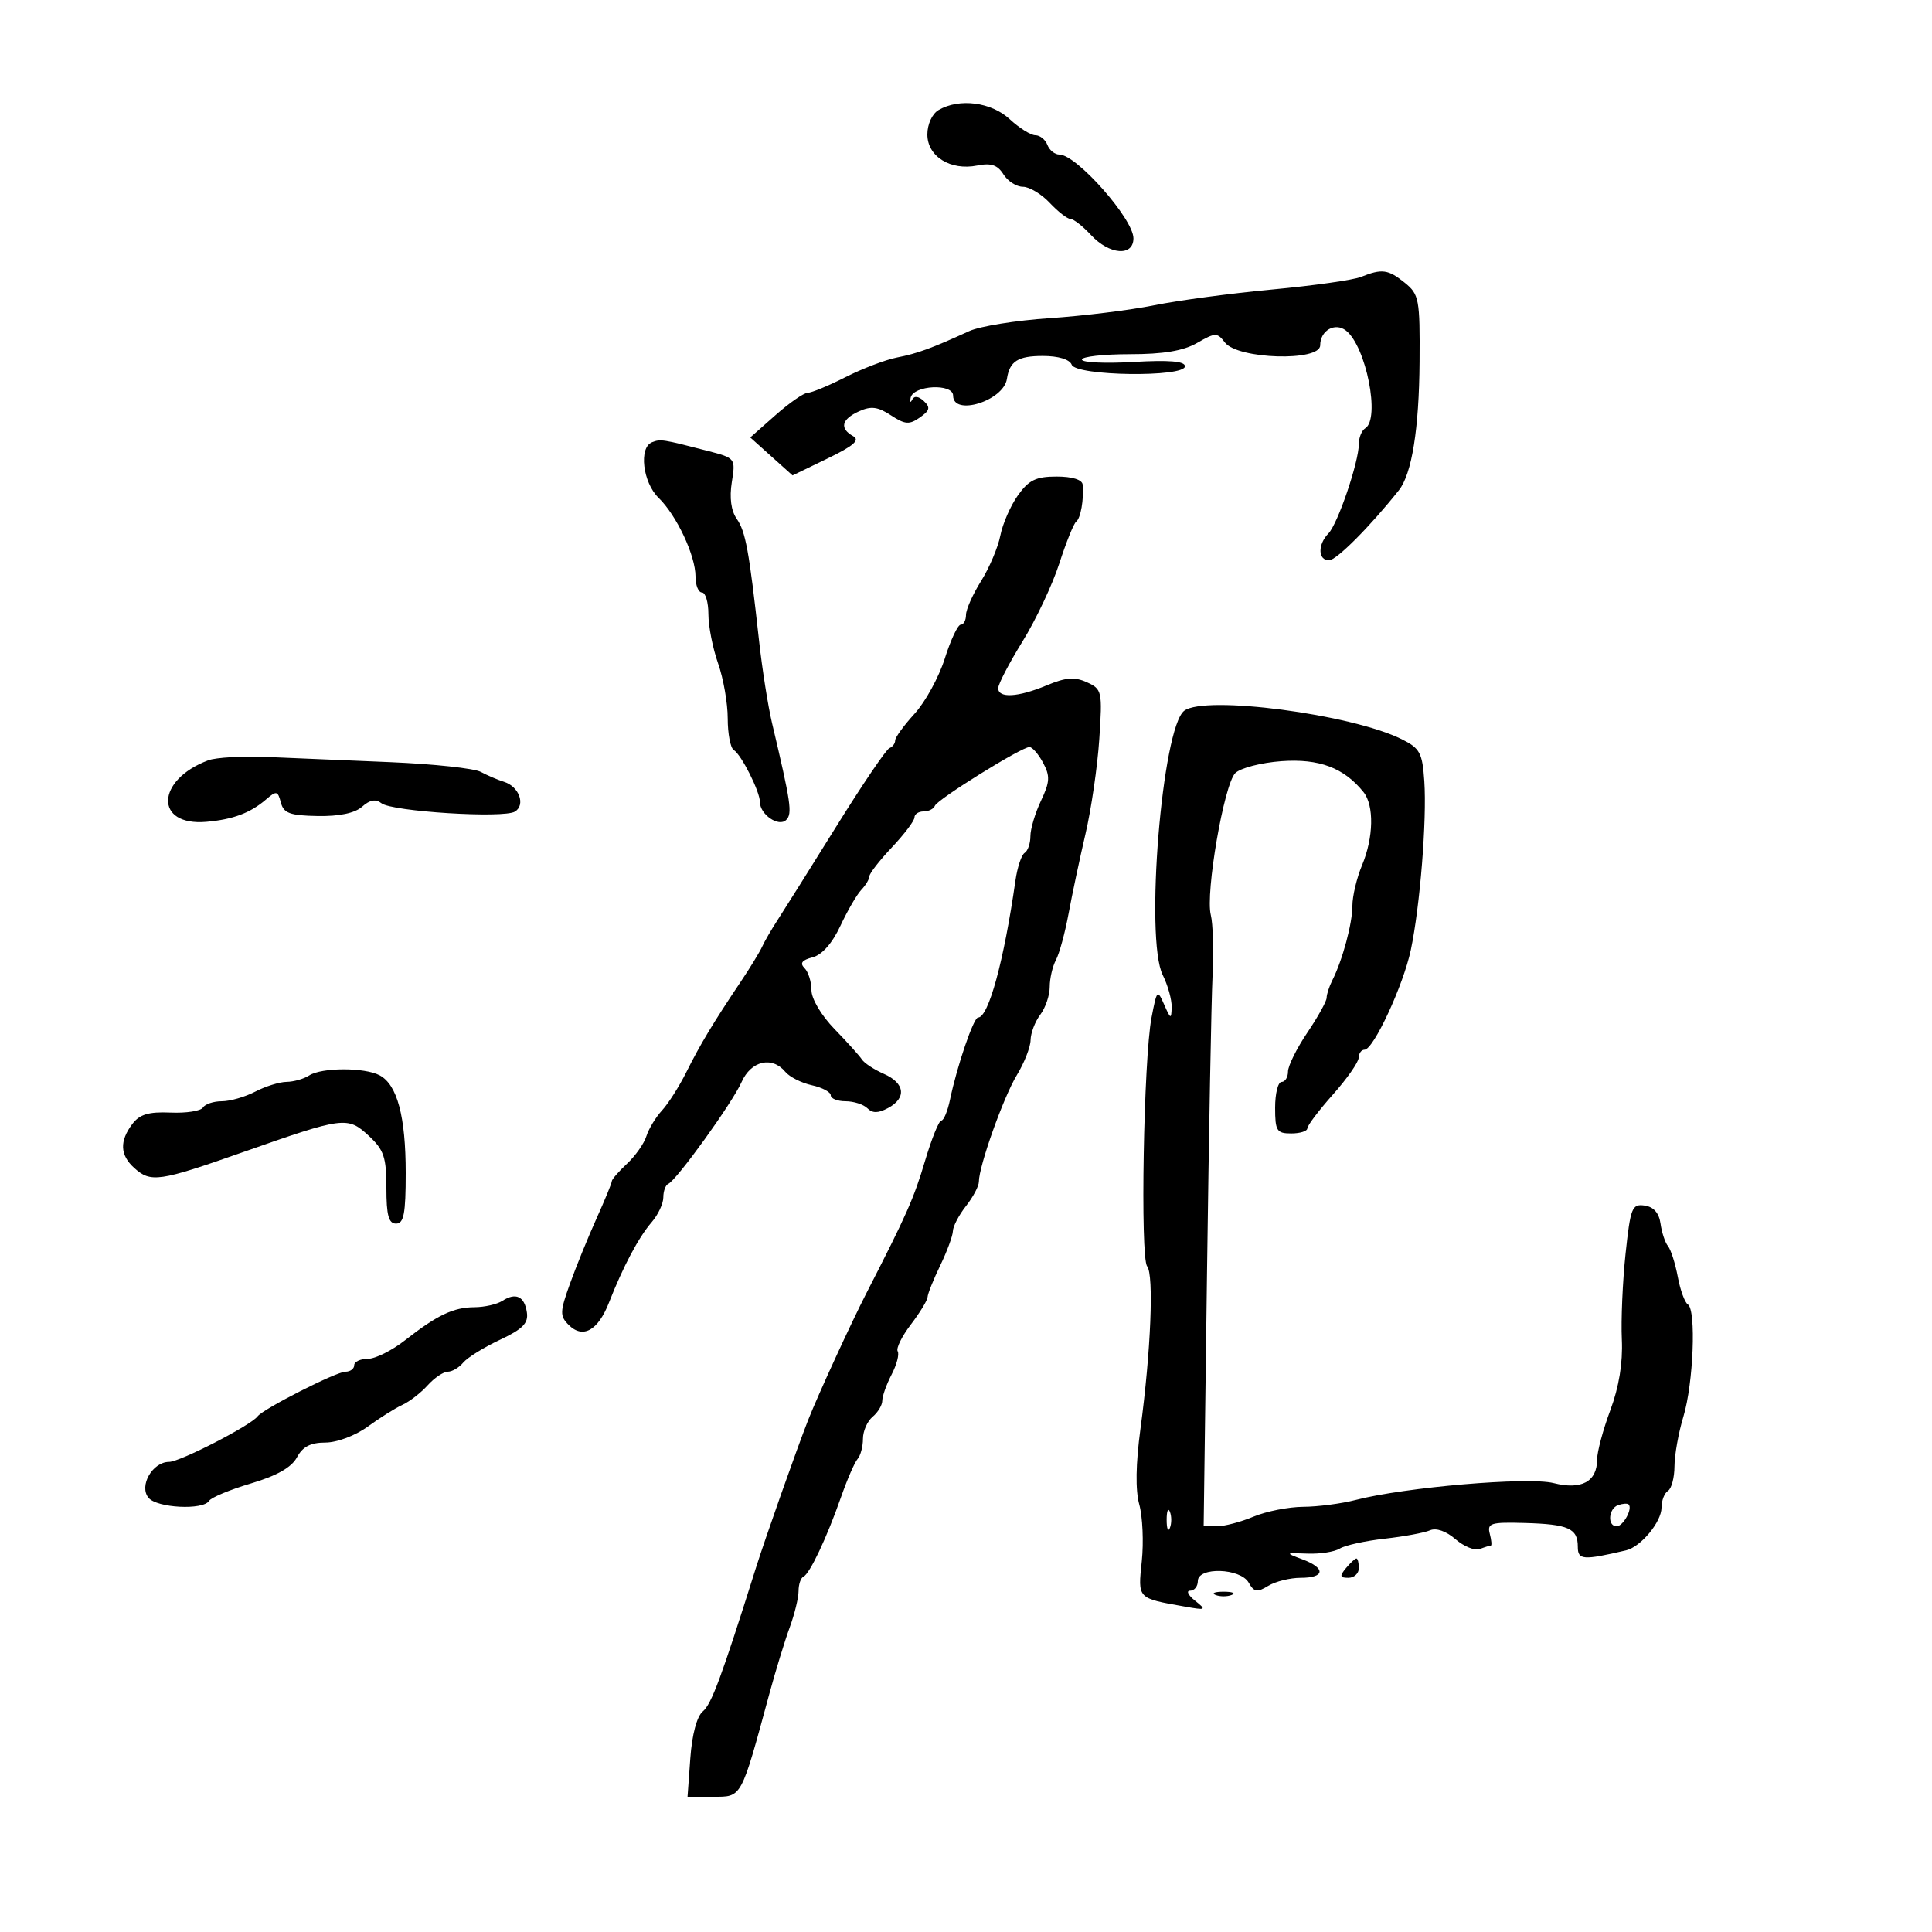 <svg xmlns="http://www.w3.org/2000/svg" width="300" height="300" viewBox="0 0 300 300" version="1.1">
	<path d="M 145.750 17.080 C 144.747 17.664, 144 19.287, 144 20.881 C 144 24.294, 147.593 26.531, 151.740 25.702 C 153.890 25.272, 154.900 25.611, 155.809 27.065 C 156.473 28.129, 157.835 29, 158.834 29 C 159.834 29, 161.708 30.125, 163 31.500 C 164.292 32.875, 165.742 34, 166.222 34 C 166.702 34, 168.138 35.125, 169.412 36.500 C 172.265 39.578, 176 39.866, 176 37.008 C 176 34.001, 167.159 24, 164.501 24 C 163.793 24, 162.955 23.325, 162.638 22.500 C 162.322 21.675, 161.482 21, 160.771 21 C 160.061 21, 158.266 19.875, 156.783 18.500 C 153.922 15.847, 148.963 15.208, 145.750 17.080 M 211.336 42.999 C 210.146 43.479, 203.958 44.357, 197.584 44.950 C 191.210 45.543, 182.958 46.645, 179.247 47.399 C 175.536 48.153, 168.225 49.056, 163 49.406 C 157.775 49.755, 152.150 50.660, 150.500 51.416 C 144.673 54.084, 142.466 54.890, 139.272 55.516 C 137.497 55.864, 133.897 57.239, 131.272 58.570 C 128.647 59.902, 126.012 60.994, 125.417 60.996 C 124.821 60.998, 122.571 62.559, 120.417 64.465 L 116.500 67.929 119.784 70.876 L 123.068 73.823 128.512 71.189 C 132.559 69.230, 133.576 68.342, 132.478 67.728 C 130.332 66.527, 130.662 65.111, 133.376 63.874 C 135.250 63.021, 136.298 63.149, 138.333 64.483 C 140.531 65.923, 141.198 65.974, 142.831 64.831 C 144.392 63.738, 144.506 63.262, 143.448 62.273 C 142.634 61.514, 141.960 61.432, 141.649 62.054 C 141.374 62.602, 141.263 62.476, 141.402 61.775 C 141.790 59.811, 148 59.493, 148 61.437 C 148 64.681, 155.839 62.240, 156.354 58.834 C 156.769 56.096, 158.055 55.273, 161.920 55.273 C 164.351 55.273, 166.094 55.802, 166.414 56.636 C 167.090 58.398, 184 58.625, 184 56.872 C 184 56.089, 181.547 55.885, 176 56.206 C 171.600 56.461, 168 56.294, 168 55.835 C 168 55.376, 171.339 55, 175.419 55 C 180.649 55, 183.735 54.485, 185.879 53.255 C 188.723 51.622, 189.004 51.618, 190.210 53.189 C 192.208 55.791, 205 56.166, 205 53.622 C 205 51.322, 207.301 50.005, 209.003 51.333 C 212.129 53.770, 214.356 65.044, 212 66.500 C 211.450 66.840, 211 67.940, 211 68.944 C 211 71.729, 207.739 81.329, 206.287 82.821 C 204.592 84.562, 204.642 87, 206.373 87 C 207.519 87, 212.702 81.803, 217.220 76.124 C 219.232 73.595, 220.357 66.594, 220.429 56.160 C 220.496 46.457, 220.355 45.703, 218.139 43.910 C 215.556 41.820, 214.583 41.690, 211.336 42.999 M 101.250 68.672 C 99.166 69.496, 99.800 74.901, 102.261 77.298 C 105.080 80.043, 108 86.269, 108 89.534 C 108 90.890, 108.450 92, 109 92 C 109.550 92, 110 93.518, 110 95.374 C 110 97.230, 110.675 100.662, 111.500 103 C 112.325 105.338, 113 109.193, 113 111.567 C 113 113.940, 113.422 116.142, 113.937 116.461 C 115.123 117.194, 118 122.908, 118 124.531 C 118 126.480, 120.924 128.476, 122.082 127.318 C 123.062 126.338, 122.820 124.688, 119.875 112.250 C 119.257 109.638, 118.353 103.900, 117.867 99.500 C 116.316 85.463, 115.781 82.543, 114.395 80.555 C 113.522 79.303, 113.251 77.280, 113.636 74.875 C 114.230 71.161, 114.209 71.134, 109.867 70.010 C 102.872 68.201, 102.563 68.153, 101.250 68.672 M 158.060 76.916 C 156.918 78.520, 155.689 81.332, 155.330 83.166 C 154.970 85, 153.623 88.179, 152.338 90.230 C 151.052 92.282, 150 94.644, 150 95.480 C 150 96.316, 149.632 97, 149.183 97 C 148.733 97, 147.620 99.362, 146.709 102.250 C 145.798 105.138, 143.691 108.990, 142.027 110.812 C 140.362 112.633, 139 114.508, 139 114.978 C 139 115.449, 138.600 115.983, 138.111 116.167 C 137.622 116.350, 133.910 121.825, 129.861 128.334 C 125.812 134.842, 121.717 141.367, 120.761 142.834 C 119.805 144.300, 118.717 146.175, 118.345 147 C 117.973 147.825, 116.459 150.300, 114.982 152.500 C 110.754 158.797, 108.713 162.193, 106.565 166.500 C 105.468 168.700, 103.773 171.367, 102.797 172.426 C 101.821 173.486, 100.730 175.286, 100.372 176.426 C 100.015 177.567, 98.660 179.491, 97.361 180.702 C 96.062 181.913, 95 183.139, 95 183.425 C 95 183.711, 93.929 186.320, 92.620 189.223 C 91.311 192.125, 89.458 196.680, 88.501 199.345 C 86.934 203.710, 86.915 204.343, 88.303 205.732 C 90.501 207.929, 92.857 206.623, 94.563 202.264 C 96.754 196.661, 99.174 192.105, 101.198 189.772 C 102.189 188.629, 103 186.900, 103 185.930 C 103 184.960, 103.344 184.017, 103.764 183.833 C 105.062 183.267, 113.728 171.235, 115.147 168.030 C 116.614 164.715, 119.882 163.949, 121.947 166.436 C 122.602 167.225, 124.457 168.161, 126.069 168.515 C 127.681 168.869, 129 169.573, 129 170.079 C 129 170.586, 130.035 171, 131.300 171 C 132.565 171, 134.092 171.492, 134.693 172.093 C 135.483 172.883, 136.369 172.873, 137.893 172.057 C 140.807 170.498, 140.528 168.189, 137.250 166.750 C 135.738 166.085, 134.201 165.079, 133.835 164.512 C 133.470 163.946, 131.557 161.821, 129.585 159.791 C 127.536 157.681, 126 155.092, 126 153.750 C 126 152.457, 125.517 150.917, 124.927 150.327 C 124.162 149.562, 124.522 149.080, 126.177 148.651 C 127.643 148.271, 129.235 146.472, 130.493 143.774 C 131.589 141.423, 133.051 138.905, 133.743 138.179 C 134.434 137.452, 135 136.502, 135 136.068 C 135 135.635, 136.575 133.610, 138.500 131.569 C 140.425 129.528, 142 127.440, 142 126.929 C 142 126.418, 142.637 126, 143.417 126 C 144.196 126, 144.983 125.606, 145.167 125.125 C 145.549 124.122, 158.617 116, 159.849 116 C 160.296 116, 161.251 117.100, 161.971 118.445 C 163.079 120.515, 163.028 121.422, 161.640 124.347 C 160.738 126.247, 160 128.720, 160 129.842 C 160 130.964, 159.598 132.131, 159.106 132.435 C 158.614 132.739, 157.970 134.678, 157.675 136.744 C 155.894 149.205, 153.493 158, 151.871 158 C 151.176 158, 148.613 165.511, 147.519 170.750 C 147.146 172.537, 146.539 174, 146.170 174 C 145.801 174, 144.663 176.813, 143.642 180.250 C 141.903 186.100, 140.768 188.661, 134.561 200.750 C 132.141 205.464, 126.998 216.662, 125.490 220.500 C 123.718 225.012, 118.836 238.831, 117.365 243.500 C 112.030 260.435, 110.477 264.632, 109.132 265.746 C 108.212 266.509, 107.460 269.324, 107.194 272.996 L 106.760 279 110.765 279 C 115.221 279, 115.027 279.357, 119.468 263 C 120.439 259.425, 121.855 254.803, 122.616 252.730 C 123.377 250.656, 124 248.106, 124 247.063 C 124 246.020, 124.338 245.017, 124.750 244.833 C 125.729 244.398, 128.384 238.782, 130.582 232.500 C 131.544 229.750, 132.706 227.072, 133.165 226.550 C 133.624 226.027, 134 224.620, 134 223.422 C 134 222.225, 134.675 220.685, 135.500 220 C 136.325 219.315, 137 218.187, 137 217.492 C 137 216.797, 137.652 214.972, 138.449 213.436 C 139.246 211.900, 139.671 210.276, 139.393 209.828 C 139.116 209.379, 140.039 207.504, 141.445 205.661 C 142.850 203.819, 144.015 201.904, 144.034 201.406 C 144.053 200.908, 144.937 198.700, 146 196.500 C 147.063 194.300, 147.947 191.896, 147.966 191.158 C 147.985 190.419, 148.900 188.671, 150 187.273 C 151.100 185.874, 152 184.175, 152 183.495 C 152 181.080, 155.826 170.335, 157.892 166.945 C 159.047 165.050, 160.009 162.600, 160.028 161.500 C 160.048 160.400, 160.724 158.626, 161.532 157.559 C 162.339 156.491, 163 154.549, 163 153.243 C 163 151.937, 163.435 150.056, 163.966 149.064 C 164.497 148.071, 165.378 144.838, 165.925 141.880 C 166.471 138.921, 167.653 133.350, 168.551 129.500 C 169.449 125.650, 170.415 119.024, 170.697 114.776 C 171.191 107.335, 171.120 107.012, 168.773 105.942 C 166.874 105.077, 165.501 105.182, 162.546 106.416 C 158.089 108.279, 155 108.460, 155 106.858 C 155 106.230, 156.698 102.967, 158.774 99.608 C 160.850 96.249, 163.420 90.800, 164.486 87.500 C 165.551 84.200, 166.732 81.275, 167.109 81 C 167.805 80.492, 168.325 77.523, 168.115 75.250 C 168.044 74.481, 166.486 74, 164.068 74 C 160.866 74, 159.751 74.541, 158.060 76.916 M 183.895 110.359 C 180.441 112.938, 177.759 145.805, 180.546 151.393 C 181.346 152.996, 181.971 155.251, 181.937 156.404 C 181.879 158.310, 181.774 158.273, 180.775 156 C 179.719 153.596, 179.643 153.673, 178.811 158 C 177.582 164.395, 177.036 195.276, 178.129 196.627 C 179.193 197.942, 178.700 209.920, 177.091 221.856 C 176.354 227.319, 176.291 231.394, 176.908 233.628 C 177.426 235.507, 177.602 239.460, 177.297 242.414 C 176.689 248.302, 176.542 248.148, 184 249.472 C 187.289 250.057, 187.383 250.001, 185.559 248.547 C 184.491 247.696, 184.154 247, 184.809 247 C 185.464 247, 186 246.325, 186 245.500 C 186 243.276, 192.608 243.485, 193.895 245.750 C 194.734 247.227, 195.208 247.305, 196.931 246.250 C 198.054 245.563, 200.329 245, 201.986 245 C 205.751 245, 205.889 243.499, 202.250 242.137 C 199.527 241.118, 199.534 241.109, 203.038 241.244 C 204.984 241.319, 207.234 240.967, 208.038 240.463 C 208.842 239.958, 211.975 239.268, 215 238.929 C 218.025 238.590, 221.201 238.002, 222.058 237.623 C 223 237.206, 224.559 237.751, 226 239 C 227.311 240.137, 229.009 240.827, 229.773 240.533 C 230.538 240.240, 231.310 240, 231.488 240 C 231.667 240, 231.596 239.172, 231.332 238.161 C 230.902 236.516, 231.474 236.339, 236.738 236.486 C 243.537 236.675, 245 237.328, 245 240.173 C 245 242.247, 245.794 242.307, 252.503 240.733 C 254.786 240.198, 258 236.320, 258 234.101 C 258 233.010, 258.450 231.840, 259 231.500 C 259.550 231.160, 260.005 229.446, 260.011 227.691 C 260.017 225.936, 260.642 222.456, 261.400 219.958 C 262.953 214.843, 263.408 203.370, 262.090 202.555 C 261.615 202.262, 260.910 200.330, 260.524 198.261 C 260.137 196.192, 259.454 194.050, 259.006 193.500 C 258.558 192.950, 258.036 191.375, 257.846 190 C 257.618 188.353, 256.774 187.396, 255.373 187.197 C 253.416 186.917, 253.178 187.520, 252.414 194.697 C 251.957 198.988, 251.698 204.975, 251.838 208 C 252.006 211.631, 251.397 215.365, 250.047 218.986 C 248.921 222.003, 248 225.436, 248 226.613 C 248 230.069, 245.580 231.390, 241.251 230.296 C 237.303 229.298, 218.159 230.929, 210.500 232.915 C 208.300 233.485, 204.642 233.963, 202.372 233.976 C 200.102 233.989, 196.629 234.675, 194.654 235.500 C 192.680 236.325, 190.128 237, 188.984 237 L 186.903 237 187.423 197.750 C 187.709 176.162, 188.097 155.350, 188.285 151.500 C 188.474 147.650, 188.351 143.410, 188.013 142.077 C 187.153 138.692, 190.063 121.808, 191.809 120.055 C 192.601 119.259, 195.828 118.423, 198.990 118.194 C 204.836 117.771, 208.689 119.222, 211.718 122.986 C 213.393 125.067, 213.297 130.044, 211.500 134.346 C 210.675 136.320, 210 139.156, 210 140.647 C 210 143.403, 208.468 149.087, 206.877 152.236 C 206.395 153.191, 206 154.406, 206 154.936 C 206 155.466, 204.650 157.900, 203 160.345 C 201.350 162.790, 200 165.512, 200 166.395 C 200 167.278, 199.550 168, 199 168 C 198.450 168, 198 169.800, 198 172 C 198 175.600, 198.250 176, 200.500 176 C 201.875 176, 203 175.646, 203 175.214 C 203 174.781, 204.787 172.419, 206.972 169.964 C 209.156 167.509, 210.956 164.938, 210.972 164.250 C 210.987 163.563, 211.396 163, 211.881 163 C 213.271 163, 217.909 153.005, 219.073 147.500 C 220.503 140.734, 221.574 127.320, 221.166 121.293 C 220.868 116.901, 220.487 116.193, 217.666 114.790 C 209.848 110.902, 187.154 107.924, 183.895 110.359 M 32.336 118.061 C 24.180 121.116, 23.964 128.316, 32.050 127.612 C 36.164 127.253, 38.863 126.244, 41.293 124.154 C 42.929 122.747, 43.132 122.788, 43.610 124.616 C 44.045 126.280, 45.015 126.636, 49.317 126.713 C 52.680 126.773, 55.108 126.264, 56.231 125.265 C 57.434 124.195, 58.350 124.030, 59.231 124.727 C 60.866 126.020, 78.212 127.105, 79.961 126.024 C 81.647 124.982, 80.604 122.128, 78.273 121.404 C 77.298 121.102, 75.669 120.406, 74.654 119.859 C 73.639 119.311, 67.339 118.632, 60.654 118.350 C 53.969 118.068, 45.350 117.705, 41.500 117.544 C 37.650 117.383, 33.526 117.616, 32.336 118.061 M 48 167 C 47.175 167.533, 45.600 167.979, 44.500 167.991 C 43.400 168.003, 41.211 168.685, 39.636 169.506 C 38.060 170.328, 35.724 171, 34.445 171 C 33.165 171, 31.846 171.439, 31.515 171.976 C 31.183 172.513, 28.915 172.866, 26.474 172.760 C 23.085 172.612, 21.686 173.031, 20.550 174.533 C 18.544 177.187, 18.633 179.358, 20.829 181.345 C 23.412 183.683, 24.658 183.502, 37.792 178.883 C 53.404 173.392, 53.973 173.319, 57.268 176.373 C 59.611 178.544, 60 179.694, 60 184.452 C 60 188.717, 60.347 190, 61.500 190 C 62.706 190, 63 188.461, 63 182.149 C 63 173.369, 61.687 168.438, 58.961 166.979 C 56.620 165.726, 49.951 165.739, 48 167 M 78 202.001 C 77.175 202.534, 75.233 202.976, 73.684 202.985 C 70.403 203.003, 67.891 204.199, 62.856 208.145 C 60.852 209.715, 58.264 211, 57.106 211 C 55.948 211, 55 211.450, 55 212 C 55 212.550, 54.388 213, 53.641 213 C 52.219 213, 40.868 218.769, 40 219.932 C 38.948 221.342, 27.946 227, 26.256 227 C 23.680 227, 21.540 230.741, 23.065 232.578 C 24.383 234.167, 31.556 234.528, 32.468 233.051 C 32.791 232.530, 35.715 231.313, 38.967 230.348 C 42.988 229.154, 45.274 227.857, 46.109 226.296 C 46.996 224.640, 48.225 224, 50.521 224 C 52.326 224, 55.176 222.928, 57.102 221.526 C 58.971 220.165, 61.400 218.641, 62.500 218.140 C 63.600 217.639, 65.357 216.278, 66.405 215.115 C 67.453 213.952, 68.860 213, 69.533 213 C 70.205 213, 71.283 212.364, 71.928 211.586 C 72.574 210.809, 75.133 209.218, 77.616 208.051 C 81.166 206.382, 82.063 205.473, 81.815 203.793 C 81.445 201.285, 80.093 200.650, 78 202.001 M 251.250 233.720 C 249.749 234.256, 249.566 237, 251.031 237 C 252.063 237, 253.578 234.198, 252.874 233.594 C 252.668 233.418, 251.938 233.475, 251.250 233.720 M 181.158 236 C 181.158 237.375, 181.385 237.938, 181.662 237.250 C 181.940 236.563, 181.940 235.438, 181.662 234.750 C 181.385 234.063, 181.158 234.625, 181.158 236 M 209 243.500 C 207.980 244.729, 208.049 245, 209.378 245 C 210.270 245, 211 244.325, 211 243.500 C 211 242.675, 210.830 242, 210.622 242 C 210.415 242, 209.685 242.675, 209 243.500 M 188.750 247.662 C 189.438 247.940, 190.563 247.940, 191.250 247.662 C 191.938 247.385, 191.375 247.158, 190 247.158 C 188.625 247.158, 188.063 247.385, 188.750 247.662" stroke="none" fill="black" fill-rule="evenodd"/>
</svg>